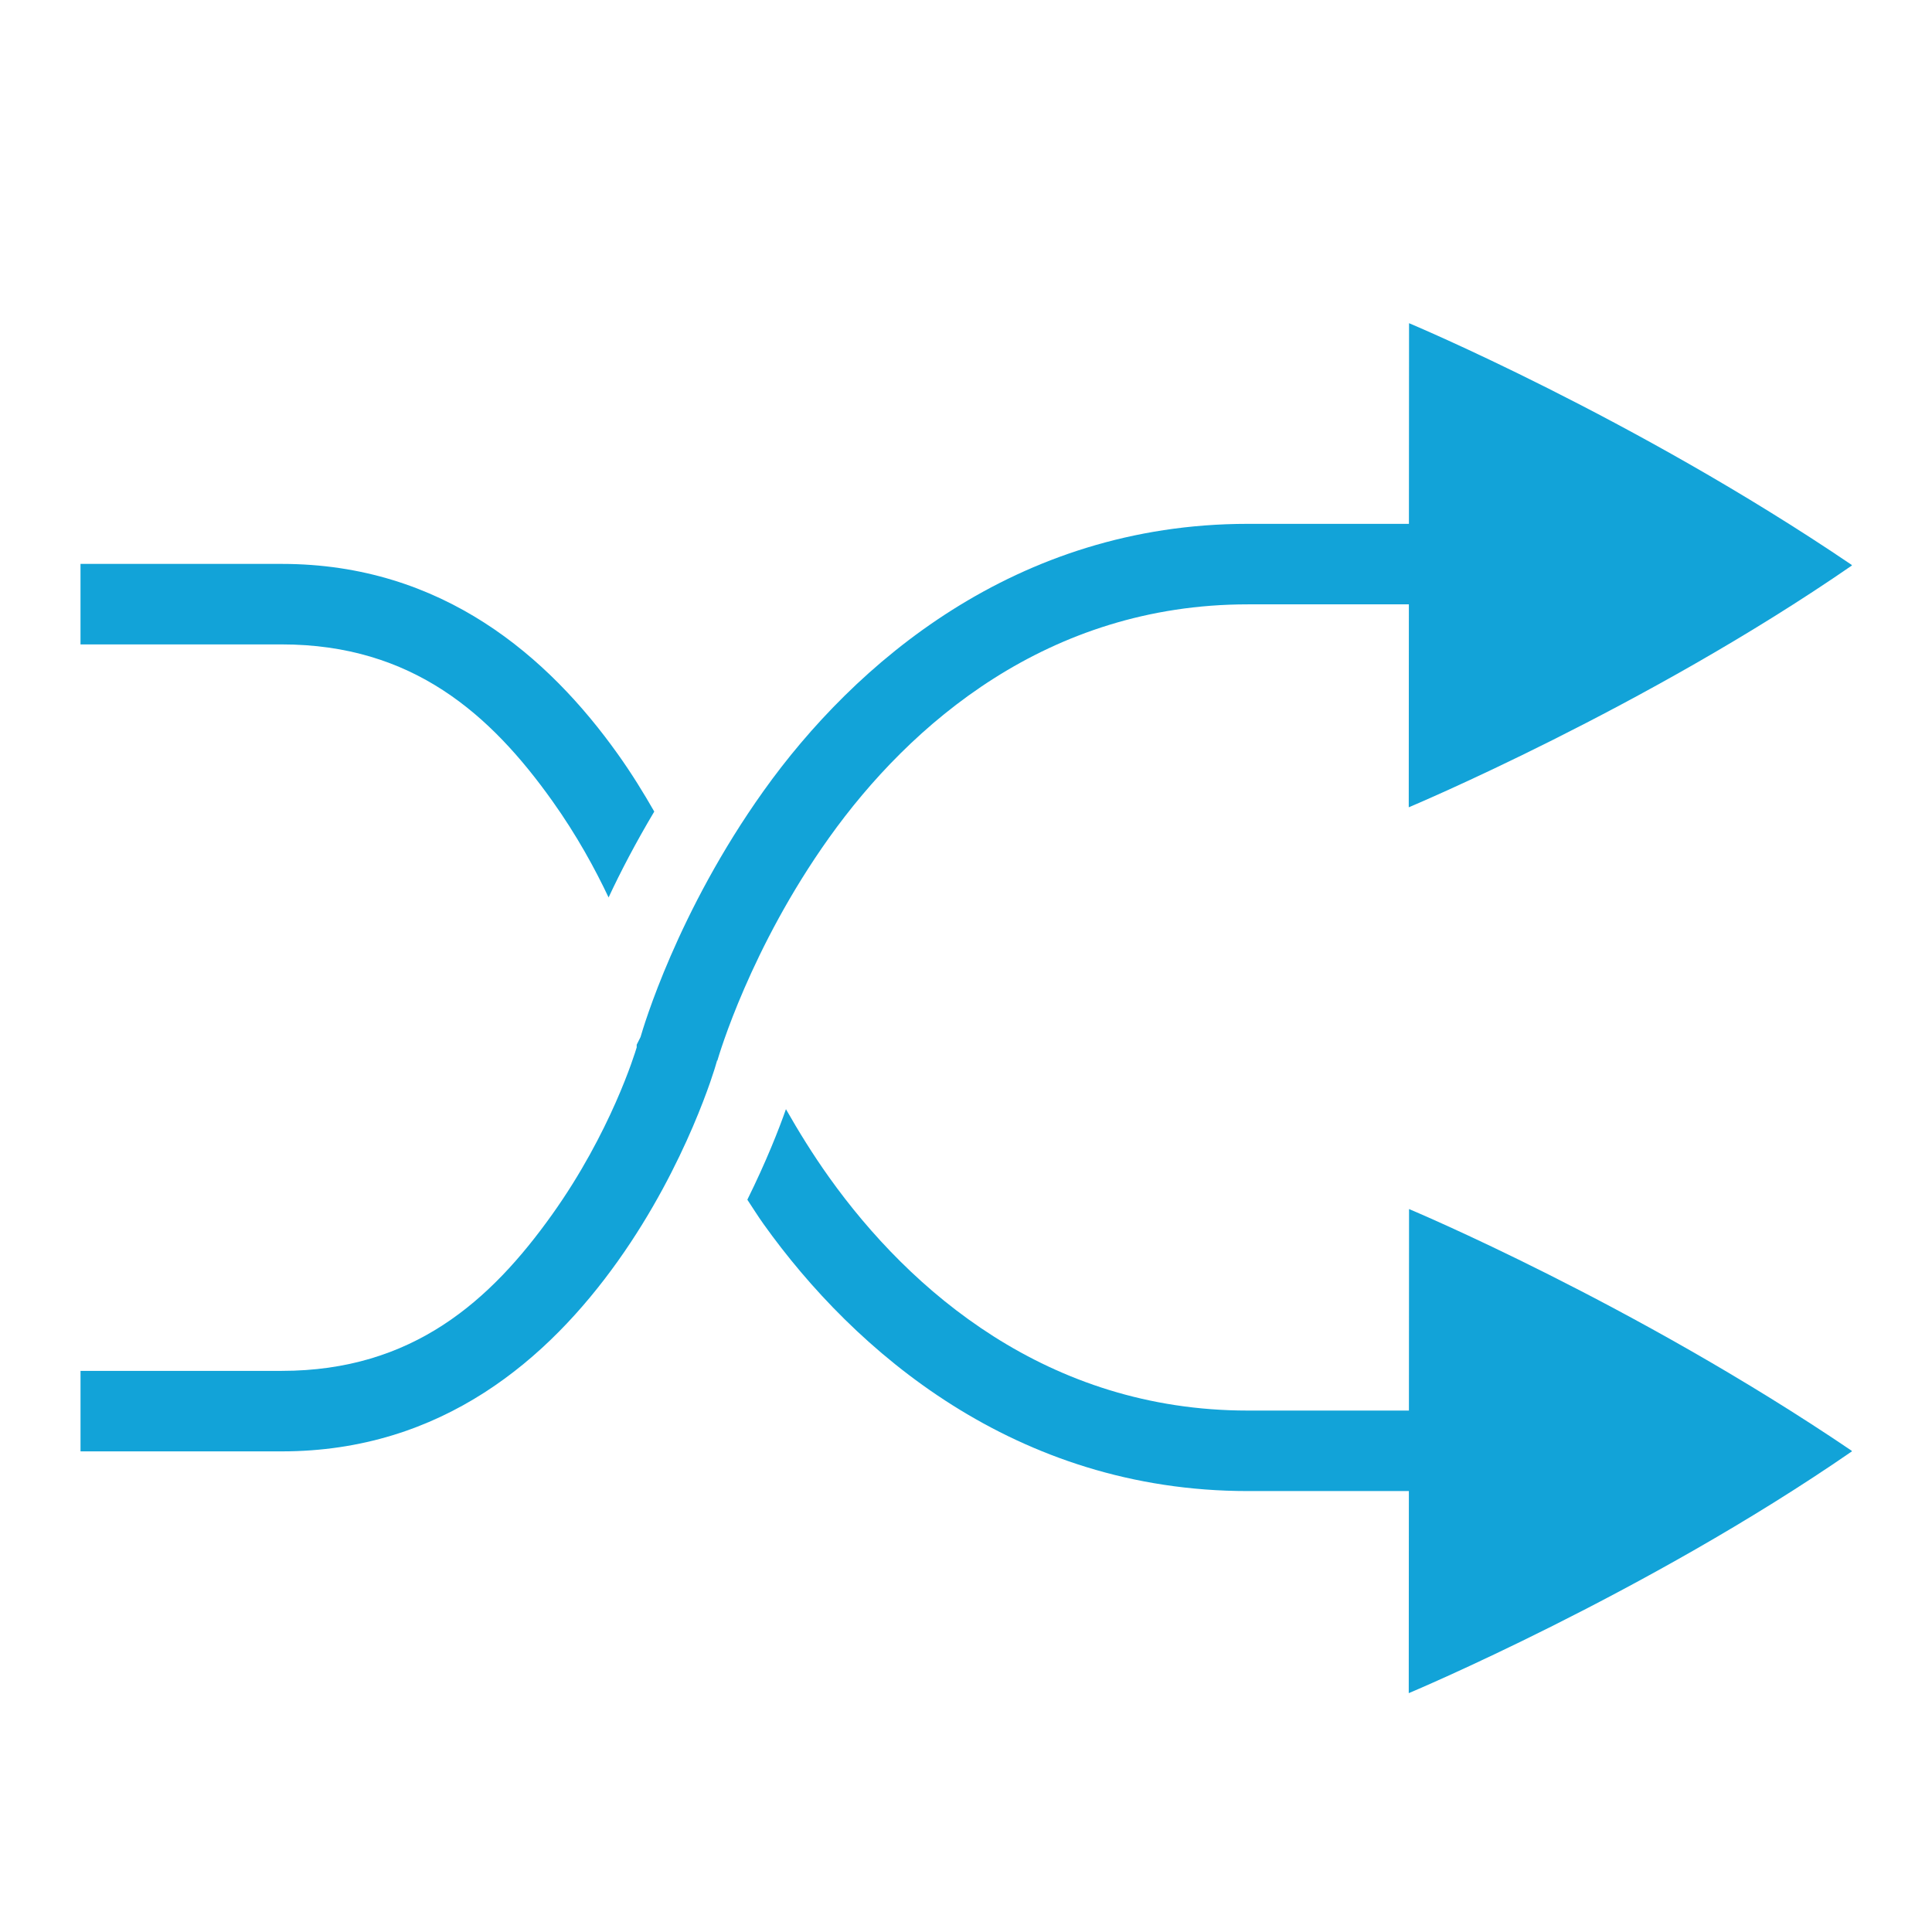 <?xml version="1.0" encoding="UTF-8" standalone="no"?>
<!-- Created with Inkscape (http://www.inkscape.org/) -->

<svg
   xmlns:dc="http://purl.org/dc/elements/1.1/"
   xmlns:cc="http://creativecommons.org/ns#"
   xmlns:rdf="http://www.w3.org/1999/02/22-rdf-syntax-ns#"
   xmlns:svg="http://www.w3.org/2000/svg"
   xmlns="http://www.w3.org/2000/svg"
   xmlns:sodipodi="http://sodipodi.sourceforge.net/DTD/sodipodi-0.dtd"
   xmlns:inkscape="http://www.inkscape.org/namespaces/inkscape"
   width="96"
   height="96"
   id="svg4874"
   version="1.1"
   inkscape:version="0.91 r13725"
   viewBox="0 0 96 96"
   sodipodi:docname="media-playlist-shuffle-active.svg">
  <defs
     id="defs4876" />
  <sodipodi:namedview
     id="base"
     pagecolor="#ffffff"
     bordercolor="#666666"
     borderopacity="1.0"
     inkscape:pageopacity="0.0"
     inkscape:pageshadow="2"
     inkscape:zoom="7.0249991"
     inkscape:cx="-74.619232"
     inkscape:cy="56.505327"
     inkscape:document-units="px"
     inkscape:current-layer="g4780"
     showgrid="true"
     showborder="true"
     fit-margin-top="0"
     fit-margin-left="0"
     fit-margin-right="0"
     fit-margin-bottom="0"
     inkscape:snap-bbox="true"
     inkscape:bbox-paths="true"
     inkscape:bbox-nodes="true"
     inkscape:snap-bbox-edge-midpoints="true"
     inkscape:snap-bbox-midpoints="true"
     inkscape:object-paths="true"
     inkscape:snap-intersection-paths="true"
     inkscape:object-nodes="true"
     inkscape:snap-smooth-nodes="true"
     inkscape:snap-midpoints="true"
     inkscape:snap-object-midpoints="true"
     inkscape:snap-center="true"
     showguides="true"
     inkscape:guide-bbox="true"
     inkscape:snap-global="true"
     inkscape:window-width="2880"
     inkscape:window-height="1752"
     inkscape:window-x="0"
     inkscape:window-y="48"
     inkscape:window-maximized="1">
    <inkscape:grid
       type="xygrid"
       id="grid5451"
       empspacing="8" />
    <sodipodi:guide
       orientation="1,0"
       position="8,-8"
       id="guide4063" />
    <sodipodi:guide
       orientation="1,0"
       position="4,-8"
       id="guide4065" />
    <sodipodi:guide
       orientation="0,1"
       position="-8,88"
       id="guide4067" />
    <sodipodi:guide
       orientation="0,1"
       position="-8,92"
       id="guide4069" />
    <sodipodi:guide
       orientation="0,1"
       position="104,4"
       id="guide4071" />
    <sodipodi:guide
       orientation="0,1"
       position="-5,8"
       id="guide4073" />
    <sodipodi:guide
       orientation="1,0"
       position="88,-8"
       id="guide4077" />
    <sodipodi:guide
       orientation="0,1"
       position="-8,84"
       id="guide4074" />
    <sodipodi:guide
       orientation="1,0"
       position="12,-8"
       id="guide4076" />
    <sodipodi:guide
       orientation="1,0"
       position="84,-8"
       id="guide4080" />
    <sodipodi:guide
       position="48,-8"
       orientation="1,0"
       id="guide4170" />
    <sodipodi:guide
       position="-8,48"
       orientation="0,1"
       id="guide4172" />
    <sodipodi:guide
       position="92,-8"
       orientation="1,0"
       id="guide4760" />
  </sodipodi:namedview>
  <g
     inkscape:label="Layer 1"
     inkscape:groupmode="layer"
     id="layer1"
     transform="translate(67.857,-78.505)">
    <g
       transform="matrix(0,-1,-1,0,373.505,516.505)"
       id="g4845"
       style="display:inline">
      <g
         inkscape:export-ydpi="90"
         inkscape:export-xdpi="90"
         inkscape:export-filename="next01.png"
         transform="matrix(-1,0,0,1,575.943,-611)"
         id="g4778"
         inkscape:label="Layer 1">
        <g
           transform="matrix(-1,0,0,1,576,611)"
           id="g4780"
           style="display:inline">
          <rect
             style="color:#000000;display:inline;overflow:visible;visibility:visible;fill:none;stroke:none;stroke-width:4;marker:none;enable-background:accumulate"
             id="rect4782"
             width="96.038"
             height="96"
             x="-438.002"
             y="345.362"
             transform="scale(-1,1)" />
          <path
             style="color:#000000;display:inline;overflow:visible;visibility:visible;fill:#12a3d8;fill-opacity:1;fill-rule:nonzero;stroke:none;stroke-width:3;marker:none;enable-background:accumulate"
             d="m 397.943,371.362 c 0,0 4.921,-11.747 12.017,-22.023 0.004,0 0.006,9.8e-4 0.008,0.004 0.006,9.7e-4 0.006,0.004 0.008,0.006 0.005,0.002 0.007,0.004 0.008,0.006 0.005,0.002 0.005,0.002 0.008,0.004 7.338,10.827 12.006,21.988 12.006,21.988 z"
             id="path2194-7"
             inkscape:connector-curvature="0"
             inkscape:transform-center-x="11.119949"
             inkscape:transform-center-y="-0.011096303"
             sodipodi:nodetypes="ccsssccc" />
          <path
             style="color:#000000;font-style:normal;font-variant:normal;font-weight:normal;font-stretch:normal;font-size:medium;line-height:normal;font-family:sans-serif;-inkscape-font-specification:sans-serif;font-variant-ligatures:none;font-variant-position:normal;font-variant-caps:normal;font-variant-numeric:normal;font-variant-alternates:normal;font-feature-settings:normal;text-indent:0;text-align:start;text-decoration:none;text-decoration-line:none;text-decoration-style:solid;text-decoration-color:#000000;letter-spacing:normal;word-spacing:normal;text-transform:none;direction:ltr;block-progression:tb;writing-mode:lr-tb;baseline-shift:baseline;text-anchor:start;white-space:normal;shape-padding:0;clip-rule:nonzero;display:inline;overflow:visible;visibility:visible;opacity:1;isolation:auto;mix-blend-mode:normal;color-interpolation:sRGB;color-interpolation-filters:linearRGB;solid-color:#000000;solid-opacity:1;fill:#12a3d8;fill-opacity:1;fill-rule:nonzero;stroke:none;stroke-width:4.001;stroke-linecap:butt;stroke-linejoin:miter;stroke-miterlimit:4;stroke-dasharray:none;stroke-dashoffset:0;stroke-opacity:1;marker:none;color-rendering:auto;image-rendering:auto;shape-rendering:auto;text-rendering:auto;enable-background:accumulate"
             d="m 408.027,369.361 0,10 c 0,9.951 -5.968,16.79 -11.592,20.801 -5.492,3.917 -10.792,5.471 -11.1,5.561 l 0.049,0 -0.244,0.072 c 0,0 -0.006,0.002 -0.006,0.002 l -0.021,0.006 -0.002,0 c -0.003,7.9e-4 -4.86,1.397 -9.719,4.859 -4.821,3.435 -9.453,8.7 -9.453,16.699 l 0,10 4,0 0,-10 c 0,-6.507 3.486,-10.383 7.775,-13.439 4.081,-2.908 7.978,-4.101 8.299,-4.197 l 0.133,0 0.381,-0.191 c 0.462,-0.134 6.203,-1.817 12.23,-6.115 6.303,-4.494 13.27,-12.501 13.27,-24.057 l 0,-10 -4,0 z"
             id="path4091"
             inkscape:connector-curvature="0" />
          <path
             sodipodi:nodetypes="ccsssccc"
             inkscape:transform-center-y="-0.011096303"
             inkscape:transform-center-x="11.119949"
             inkscape:connector-curvature="0"
             id="path4203"
             d="m 353.925,371.362 c 0,0 4.921,-11.747 12.017,-22.023 0.004,0 0.006,9.8e-4 0.008,0.004 0.006,9.7e-4 0.006,0.004 0.008,0.006 0.005,0.002 0.007,0.004 0.008,0.006 0.005,0.002 0.005,0.002 0.008,0.004 7.338,10.827 12.006,21.988 12.006,21.988 z"
             style="color:#000000;display:inline;overflow:visible;visibility:visible;fill:#12a3d8;fill-opacity:1;fill-rule:nonzero;stroke:none;stroke-width:3;marker:none;enable-background:accumulate" />
          <path
             style="color:#000000;font-style:normal;font-variant:normal;font-weight:normal;font-stretch:normal;font-size:medium;line-height:normal;font-family:sans-serif;-inkscape-font-specification:sans-serif;text-indent:0;text-align:start;text-decoration:none;text-decoration-line:none;text-decoration-style:solid;text-decoration-color:#000000;letter-spacing:normal;word-spacing:normal;text-transform:none;direction:ltr;block-progression:tb;writing-mode:lr-tb;baseline-shift:baseline;text-anchor:start;white-space:normal;clip-rule:nonzero;display:inline;overflow:visible;visibility:visible;opacity:1;isolation:auto;mix-blend-mode:normal;color-interpolation:sRGB;color-interpolation-filters:linearRGB;solid-color:#000000;solid-opacity:1;fill:#12a3d8;fill-opacity:1;fill-rule:nonzero;stroke:none;stroke-width:4.001;stroke-linecap:butt;stroke-linejoin:miter;stroke-miterlimit:4;stroke-dasharray:none;stroke-dashoffset:0;stroke-opacity:1;marker:none;color-rendering:auto;image-rendering:auto;shape-rendering:auto;text-rendering:auto;enable-background:accumulate"
             d="M 4 27.965 L 4 31.965 L 14 31.965 C 20.507 31.965 24.383 35.448 27.439 39.736 C 28.669 41.461 29.577 43.136 30.24 44.539 C 30.839 43.255 31.591 41.816 32.51 40.271 C 31.978 39.342 31.39 38.385 30.699 37.416 C 27.264 32.597 22 27.965 14 27.965 L 4 27.965 z M 39.053 55.059 C 38.707 56.047 38.077 57.655 37.135 59.557 C 37.403 59.961 37.652 60.363 37.943 60.771 C 42.438 67.072 50.445 74.035 62 74.035 L 72 74.035 L 72.002 74.035 L 72.002 70.035 L 62.002 70.035 C 52.051 70.035 45.212 64.071 41.201 58.449 C 40.376 57.292 39.677 56.153 39.053 55.059 z "
             transform="matrix(0,-1,-1,0,438.002,441.362)"
             id="path4205" />
        </g>
      </g>
    </g>
  </g>
</svg>
